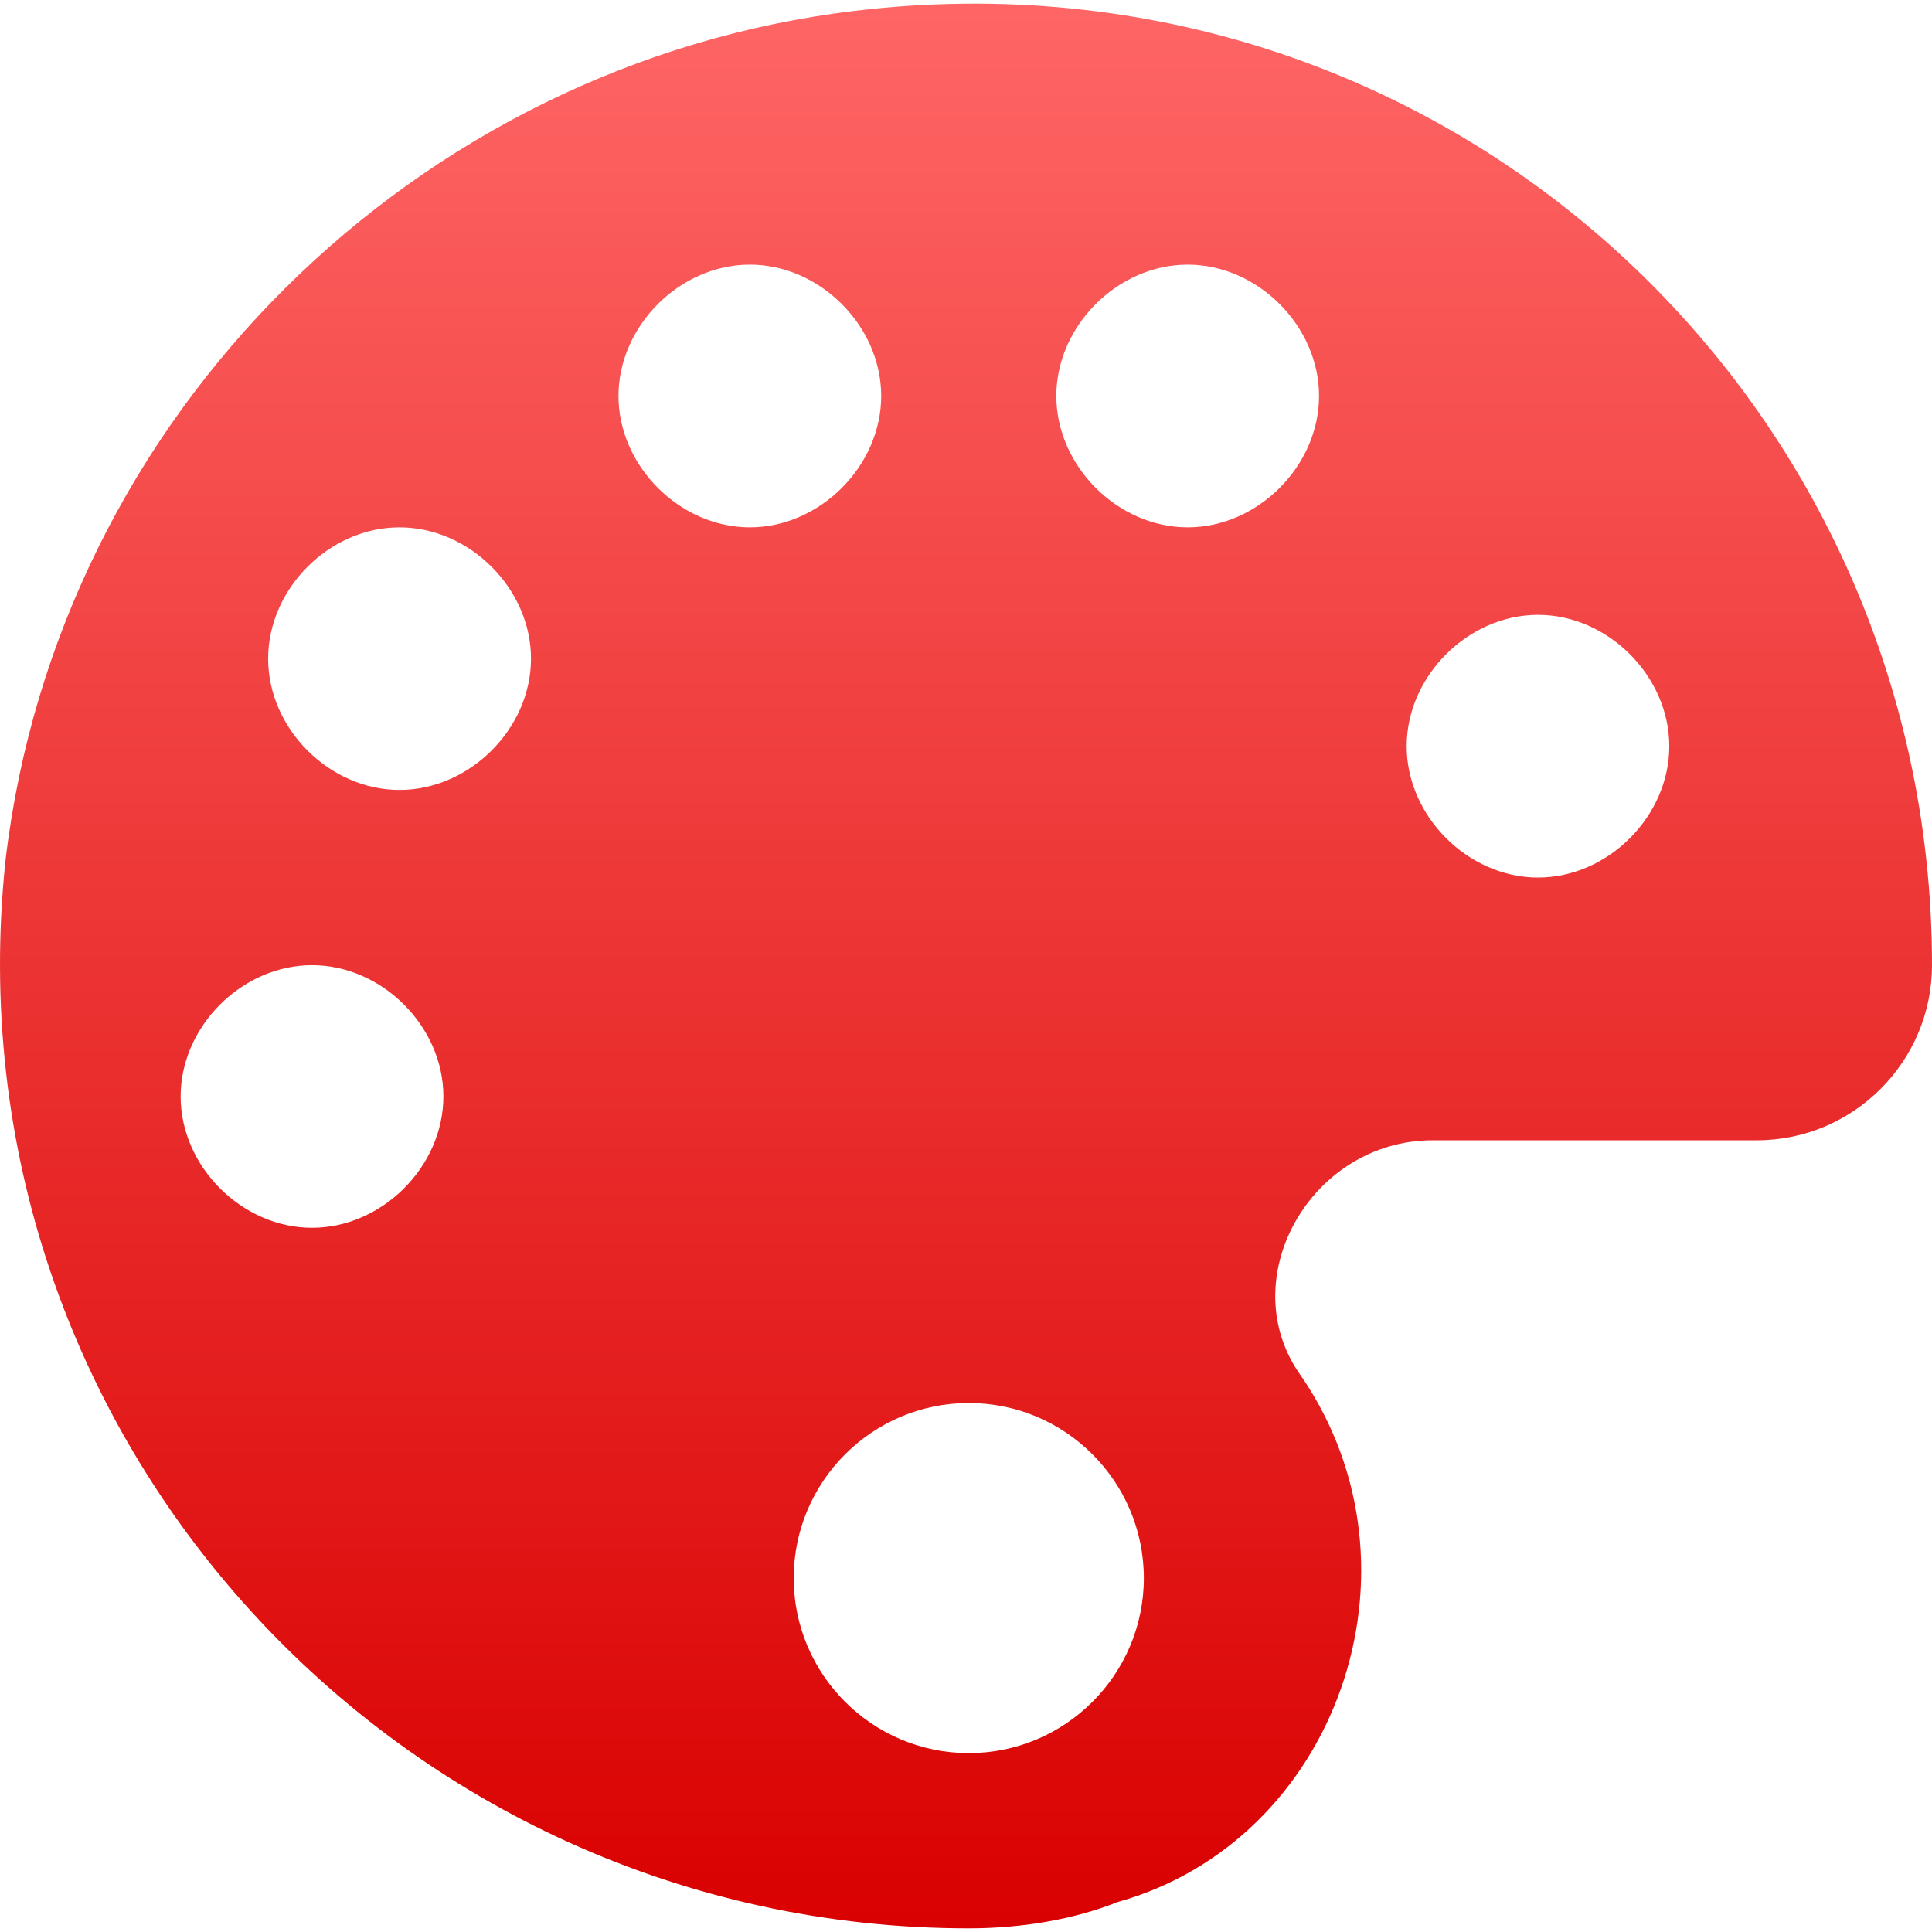 <svg xmlns="http://www.w3.org/2000/svg" xmlns:xlink="http://www.w3.org/1999/xlink" width="64" height="64" viewBox="0 0 64 64" version="1.1">
<defs>
<linearGradient id="linear0" gradientUnits="userSpaceOnUse" x1="0" y1="0" x2="0" y2="1" gradientTransform="matrix(64,0,0,63.758,0,0.121)">
<stop offset="0" style="stop-color:#ff6666;stop-opacity:1;"/>
<stop offset="1" style="stop-color:#d90000;stop-opacity:1;"/>
</linearGradient>
</defs>
<g id="surface1">
<path style=" stroke:none;fill-rule:nonzero;fill:url(#linear0);" d="M 28.32 0.359 C 13.816 2.094 1.93 13.691 0.184 28.488 C -1.848 47.629 13.234 63.879 32.094 63.879 C 33.84 63.879 35.57 63.586 37.023 63.008 C 44.277 60.98 47.465 51.98 43.117 45.605 C 40.797 42.422 43.398 37.773 47.465 37.773 L 58.199 37.773 C 61.395 37.773 64 35.168 64 31.973 C 64 13.117 47.754 -1.969 28.32 0.359 Z M 32.094 58.074 C 28.895 58.074 26.293 55.473 26.293 52.277 C 26.293 49.078 28.895 46.477 32.094 46.477 C 35.289 46.477 37.891 49.078 37.891 52.277 C 37.891 55.473 35.289 58.074 32.094 58.074 Z M 50.949 29.07 C 48.629 29.07 46.598 27.039 46.598 24.719 C 46.598 22.398 48.629 20.367 50.949 20.367 C 53.27 20.367 55.297 22.398 55.297 24.719 C 55.297 27.039 53.27 29.07 50.949 29.07 Z M 39.344 17.469 C 37.023 17.469 34.992 15.438 34.992 13.117 C 34.992 10.797 37.023 8.766 39.344 8.766 C 41.664 8.766 43.695 10.797 43.695 13.117 C 43.695 15.438 41.664 17.469 39.344 17.469 Z M 24.84 17.469 C 22.52 17.469 20.488 15.438 20.488 13.117 C 20.488 10.797 22.52 8.766 24.84 8.766 C 27.16 8.766 29.191 10.797 29.191 13.117 C 29.191 15.438 27.16 17.469 24.84 17.469 Z M 13.234 26.168 C 10.914 26.168 8.883 24.141 8.883 21.82 C 8.883 19.496 10.914 17.469 13.234 17.469 C 15.555 17.469 17.59 19.496 17.59 21.82 C 17.59 24.141 15.555 26.168 13.234 26.168 Z M 10.336 40.672 C 8.016 40.672 5.984 38.645 5.984 36.32 C 5.984 34 8.016 31.973 10.336 31.973 C 12.656 31.973 14.688 34 14.688 36.32 C 14.688 38.645 12.656 40.672 10.336 40.672 Z M 10.336 40.672 "/>
</g>
</svg>
